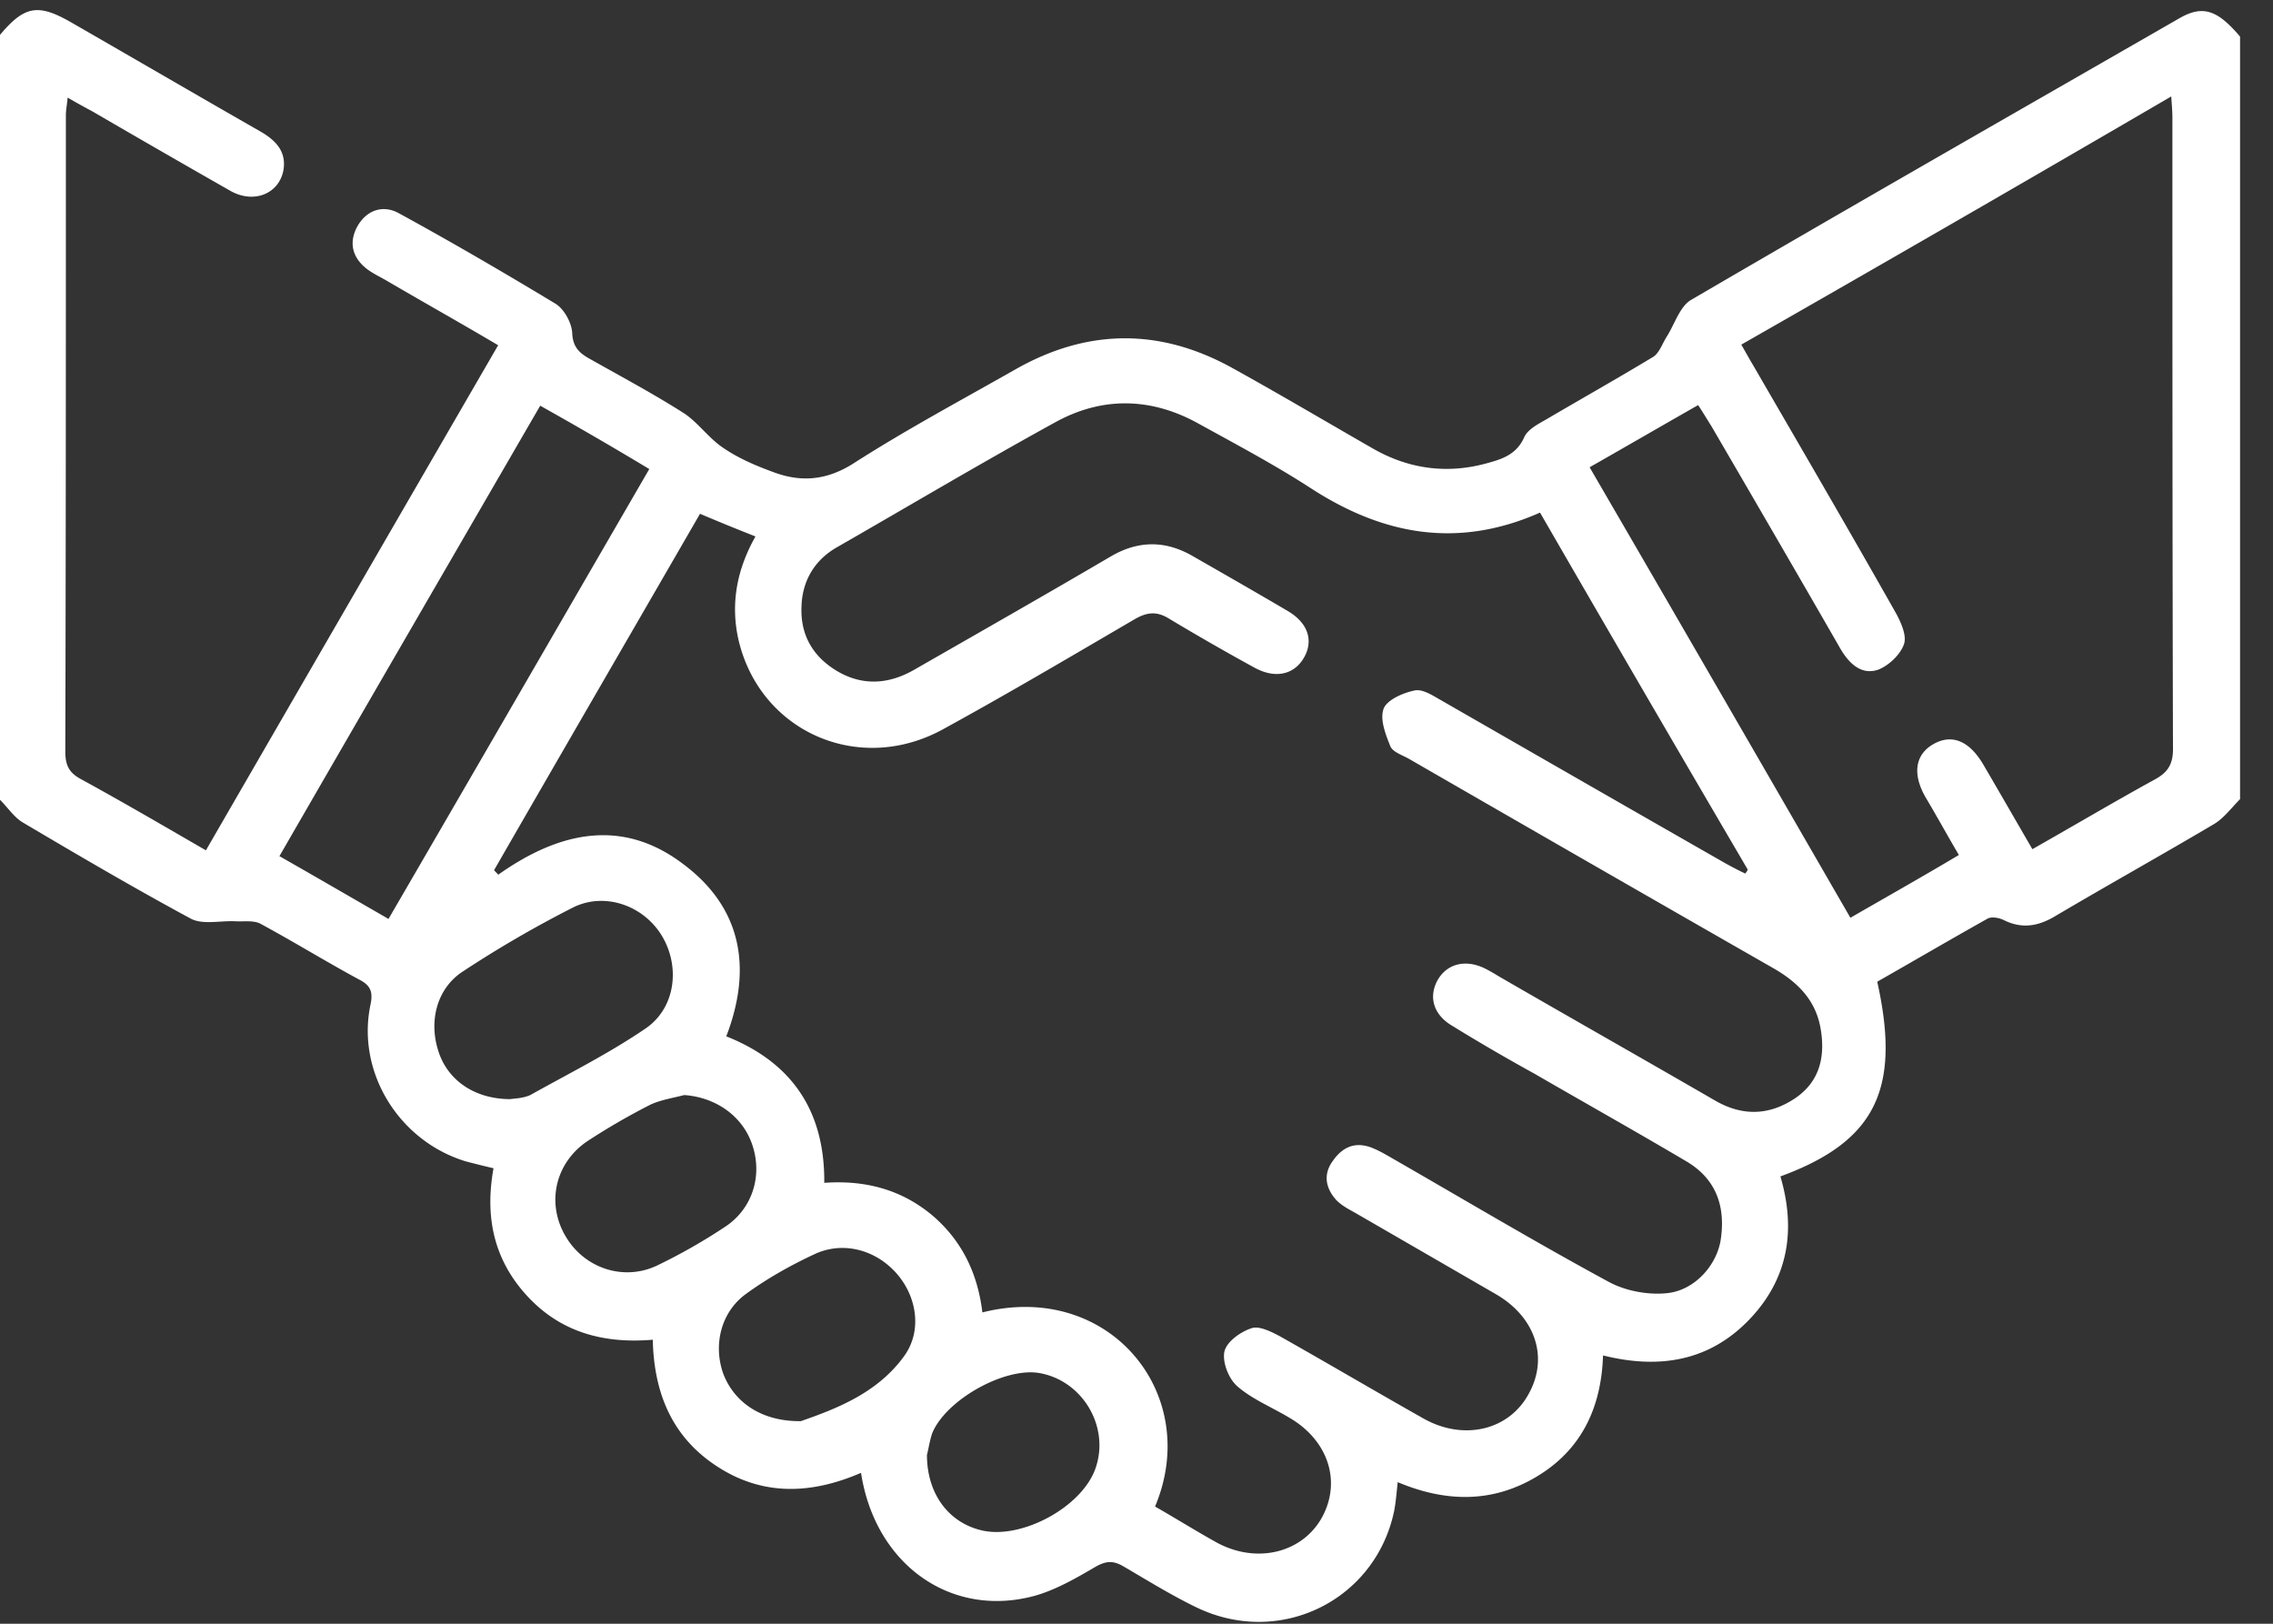 <svg width="63" height="45" fill="none" xmlns="http://www.w3.org/2000/svg"><rect width="100%" height="100%" fill="#333333" stroke="none"/><path d="M0 .966C.68.16 1.051.096 1.956.61 3.72 1.626 5.465 2.641 7.211 3.64c.42.241.728.547.647 1.063-.113.66-.808.95-1.455.596A466.905 466.905 0 0 1 2.57 3.092c-.21-.113-.42-.226-.695-.387-.017.194-.049.339-.049.484 0 5.88 0 11.759-.016 17.639 0 .37.097.58.42.757 1.148.628 2.28 1.288 3.477 1.981 2.7-4.671 5.384-9.31 8.1-13.998-1.035-.613-2.07-1.192-3.088-1.788-.194-.113-.404-.21-.566-.339-.404-.322-.485-.74-.243-1.176.26-.45.712-.596 1.148-.354 1.472.805 2.91 1.643 4.35 2.513.226.145.436.515.452.805.017.403.21.564.502.725.857.483 1.73.95 2.57 1.482.405.258.696.693 1.1.967.42.29.905.5 1.39.676.76.29 1.472.242 2.216-.225 1.455-.934 2.99-1.756 4.494-2.61 2.005-1.144 4.026-1.16 6.048-.032 1.31.725 2.587 1.482 3.88 2.223.986.564 2.053.709 3.153.403.42-.113.824-.242 1.035-.725.097-.21.371-.355.598-.483.986-.58 1.989-1.144 2.975-1.74.178-.113.259-.387.388-.58.21-.338.356-.822.663-.999C51.368 5.685 55.879 3.108 60.39.515c.663-.387 1.067-.242 1.697.499v21.134c-.242.242-.452.532-.727.693-1.471.87-2.975 1.708-4.446 2.578-.453.257-.89.322-1.375.08-.13-.064-.323-.097-.436-.048-1.035.58-2.054 1.176-3.072 1.756.663 2.98-.049 4.43-2.684 5.396.436 1.482.226 2.851-.89 3.995-1.1 1.127-2.473 1.353-4.026.966-.048 1.45-.598 2.61-1.827 3.351-1.228.741-2.522.725-3.864.161-.032.29-.049.532-.097.79-.517 2.496-3.185 3.801-5.497 2.673-.696-.338-1.342-.74-2.005-1.127-.275-.161-.47-.161-.76 0-.55.322-1.132.66-1.73.821-2.312.613-4.398-.886-4.786-3.415-1.342.58-2.684.66-3.961-.16-1.262-.806-1.779-2.03-1.811-3.529-1.342.113-2.539-.193-3.477-1.208-.937-1.014-1.18-2.207-.937-3.544a26.876 26.876 0 0 1-.776-.193c-1.844-.564-3.024-2.464-2.636-4.333.08-.37 0-.548-.323-.709-.922-.5-1.811-1.047-2.733-1.546-.194-.097-.469-.049-.711-.065-.404-.016-.873.097-1.197-.064-1.584-.854-3.12-1.756-4.672-2.674-.243-.145-.42-.419-.631-.628V.965Zm42.685 13.24c-2.296 1.016-4.365.613-6.354-.676-1.019-.66-2.086-1.224-3.137-1.804-1.293-.709-2.635-.74-3.929-.032-2.053 1.127-4.058 2.32-6.08 3.48-.614.354-.953.934-.97 1.643-.032.773.308 1.369.97 1.771.696.42 1.424.387 2.135-.016 1.827-1.047 3.638-2.078 5.449-3.14.76-.452 1.52-.468 2.296-.017.873.5 1.746.999 2.62 1.514.581.338.727.838.452 1.305-.275.467-.792.58-1.358.274a68.665 68.665 0 0 1-2.36-1.353c-.357-.226-.631-.194-.987.016-1.763 1.03-3.509 2.062-5.303 3.044-2.329 1.273-5.061.065-5.66-2.48-.226-1-.048-1.95.47-2.868a61.448 61.448 0 0 1-1.537-.628c-1.908 3.302-3.815 6.588-5.707 9.875.032.048.08.08.113.129 1.681-1.192 3.444-1.595 5.158-.274 1.617 1.224 1.875 2.9 1.164 4.752 1.86.74 2.732 2.11 2.716 4.06 1.148-.081 2.134.192 2.975.885.841.709 1.278 1.627 1.407 2.706 3.525-.886 6.096 2.272 4.786 5.38.566.323 1.132.677 1.714 1 1.1.595 2.36.29 2.91-.693.55-.999.178-2.143-.905-2.771-.485-.29-1.035-.515-1.44-.87-.242-.21-.42-.676-.355-.966.065-.274.453-.548.76-.645.21-.064.533.097.776.226 1.342.757 2.652 1.53 3.994 2.287 1.1.612 2.344.322 2.894-.676.566-1 .21-2.127-.89-2.771l-3.928-2.271c-.178-.097-.356-.194-.502-.339-.307-.338-.372-.724-.097-1.095.259-.37.599-.532 1.051-.37.21.08.404.193.598.306 1.99 1.143 3.962 2.32 5.983 3.415.469.257 1.083.37 1.6.322.793-.065 1.423-.79 1.52-1.514.13-.919-.145-1.676-.986-2.159-1.39-.822-2.797-1.61-4.188-2.416a53.325 53.325 0 0 1-2.295-1.337c-.502-.306-.631-.79-.389-1.24.26-.468.777-.597 1.31-.339.13.065.243.129.372.21 2.005 1.16 4.026 2.303 6.03 3.463.76.435 1.505.402 2.216-.08.68-.468.825-1.16.695-1.918-.129-.773-.614-1.272-1.277-1.659-3.38-1.933-6.742-3.866-10.122-5.815-.194-.113-.469-.193-.533-.37-.13-.323-.291-.742-.178-1.032.097-.241.534-.434.857-.499.21-.048.485.129.711.258 2.636 1.514 5.271 3.028 7.923 4.543.178.096.356.193.533.273.017-.032.05-.064.065-.112a1803.233 1803.233 0 0 1-5.756-9.891Zm5.578-4.655c.13.226.227.403.324.564 1.326 2.288 2.651 4.559 3.945 6.847.145.257.323.644.242.885-.097.29-.42.596-.711.71-.453.16-.792-.146-1.035-.548-1.196-2.079-2.393-4.14-3.605-6.218-.114-.178-.227-.37-.356-.564-1.019.58-1.989 1.143-3.008 1.723 2.426 4.172 4.819 8.313 7.228 12.485 1.035-.596 2.005-1.144 3.007-1.74-.323-.548-.614-1.08-.921-1.595-.372-.644-.291-1.176.194-1.466.517-.306 1.002-.113 1.39.532.453.773.906 1.562 1.374 2.368 1.165-.66 2.28-1.321 3.396-1.933.356-.194.501-.42.501-.838-.016-5.831-.016-11.679-.016-17.51 0-.161-.016-.338-.032-.58-3.978 2.32-7.94 4.607-11.917 6.878Zm-33.29 1.692c-2.426 4.188-4.82 8.312-7.228 12.484 1.018.58 1.989 1.144 3.023 1.74 2.426-4.172 4.819-8.312 7.228-12.468a113.415 113.415 0 0 0-3.024-1.756Zm-.825 19.217c.08-.016.34-.016.55-.112 1.066-.596 2.166-1.144 3.184-1.837.841-.563.987-1.723.453-2.593-.517-.838-1.6-1.208-2.474-.757a31.34 31.34 0 0 0-3.023 1.756c-.728.467-.954 1.369-.695 2.19.242.806.986 1.354 2.005 1.354Zm4.818-.112c-.307.08-.63.129-.922.258a18.5 18.5 0 0 0-1.73.998c-.921.596-1.18 1.724-.647 2.642.518.902 1.617 1.273 2.555.822a15.837 15.837 0 0 0 1.892-1.08c.744-.5 1.018-1.401.744-2.239-.26-.805-1.003-1.337-1.892-1.401Zm3.233 9.037c.97-.339 2.119-.773 2.862-1.804.502-.693.356-1.644-.21-2.288-.566-.644-1.455-.902-2.247-.548-.663.306-1.326.677-1.924 1.112-.696.5-.922 1.417-.63 2.223.306.79 1.066 1.32 2.15 1.305Zm3.493.934c0 1.095.614 1.885 1.52 2.094 1.1.258 2.78-.644 3.153-1.723.404-1.16-.372-2.449-1.585-2.642-.97-.145-2.57.757-2.943 1.675-.08.242-.113.5-.145.596Z" fill="#fff"/></svg>